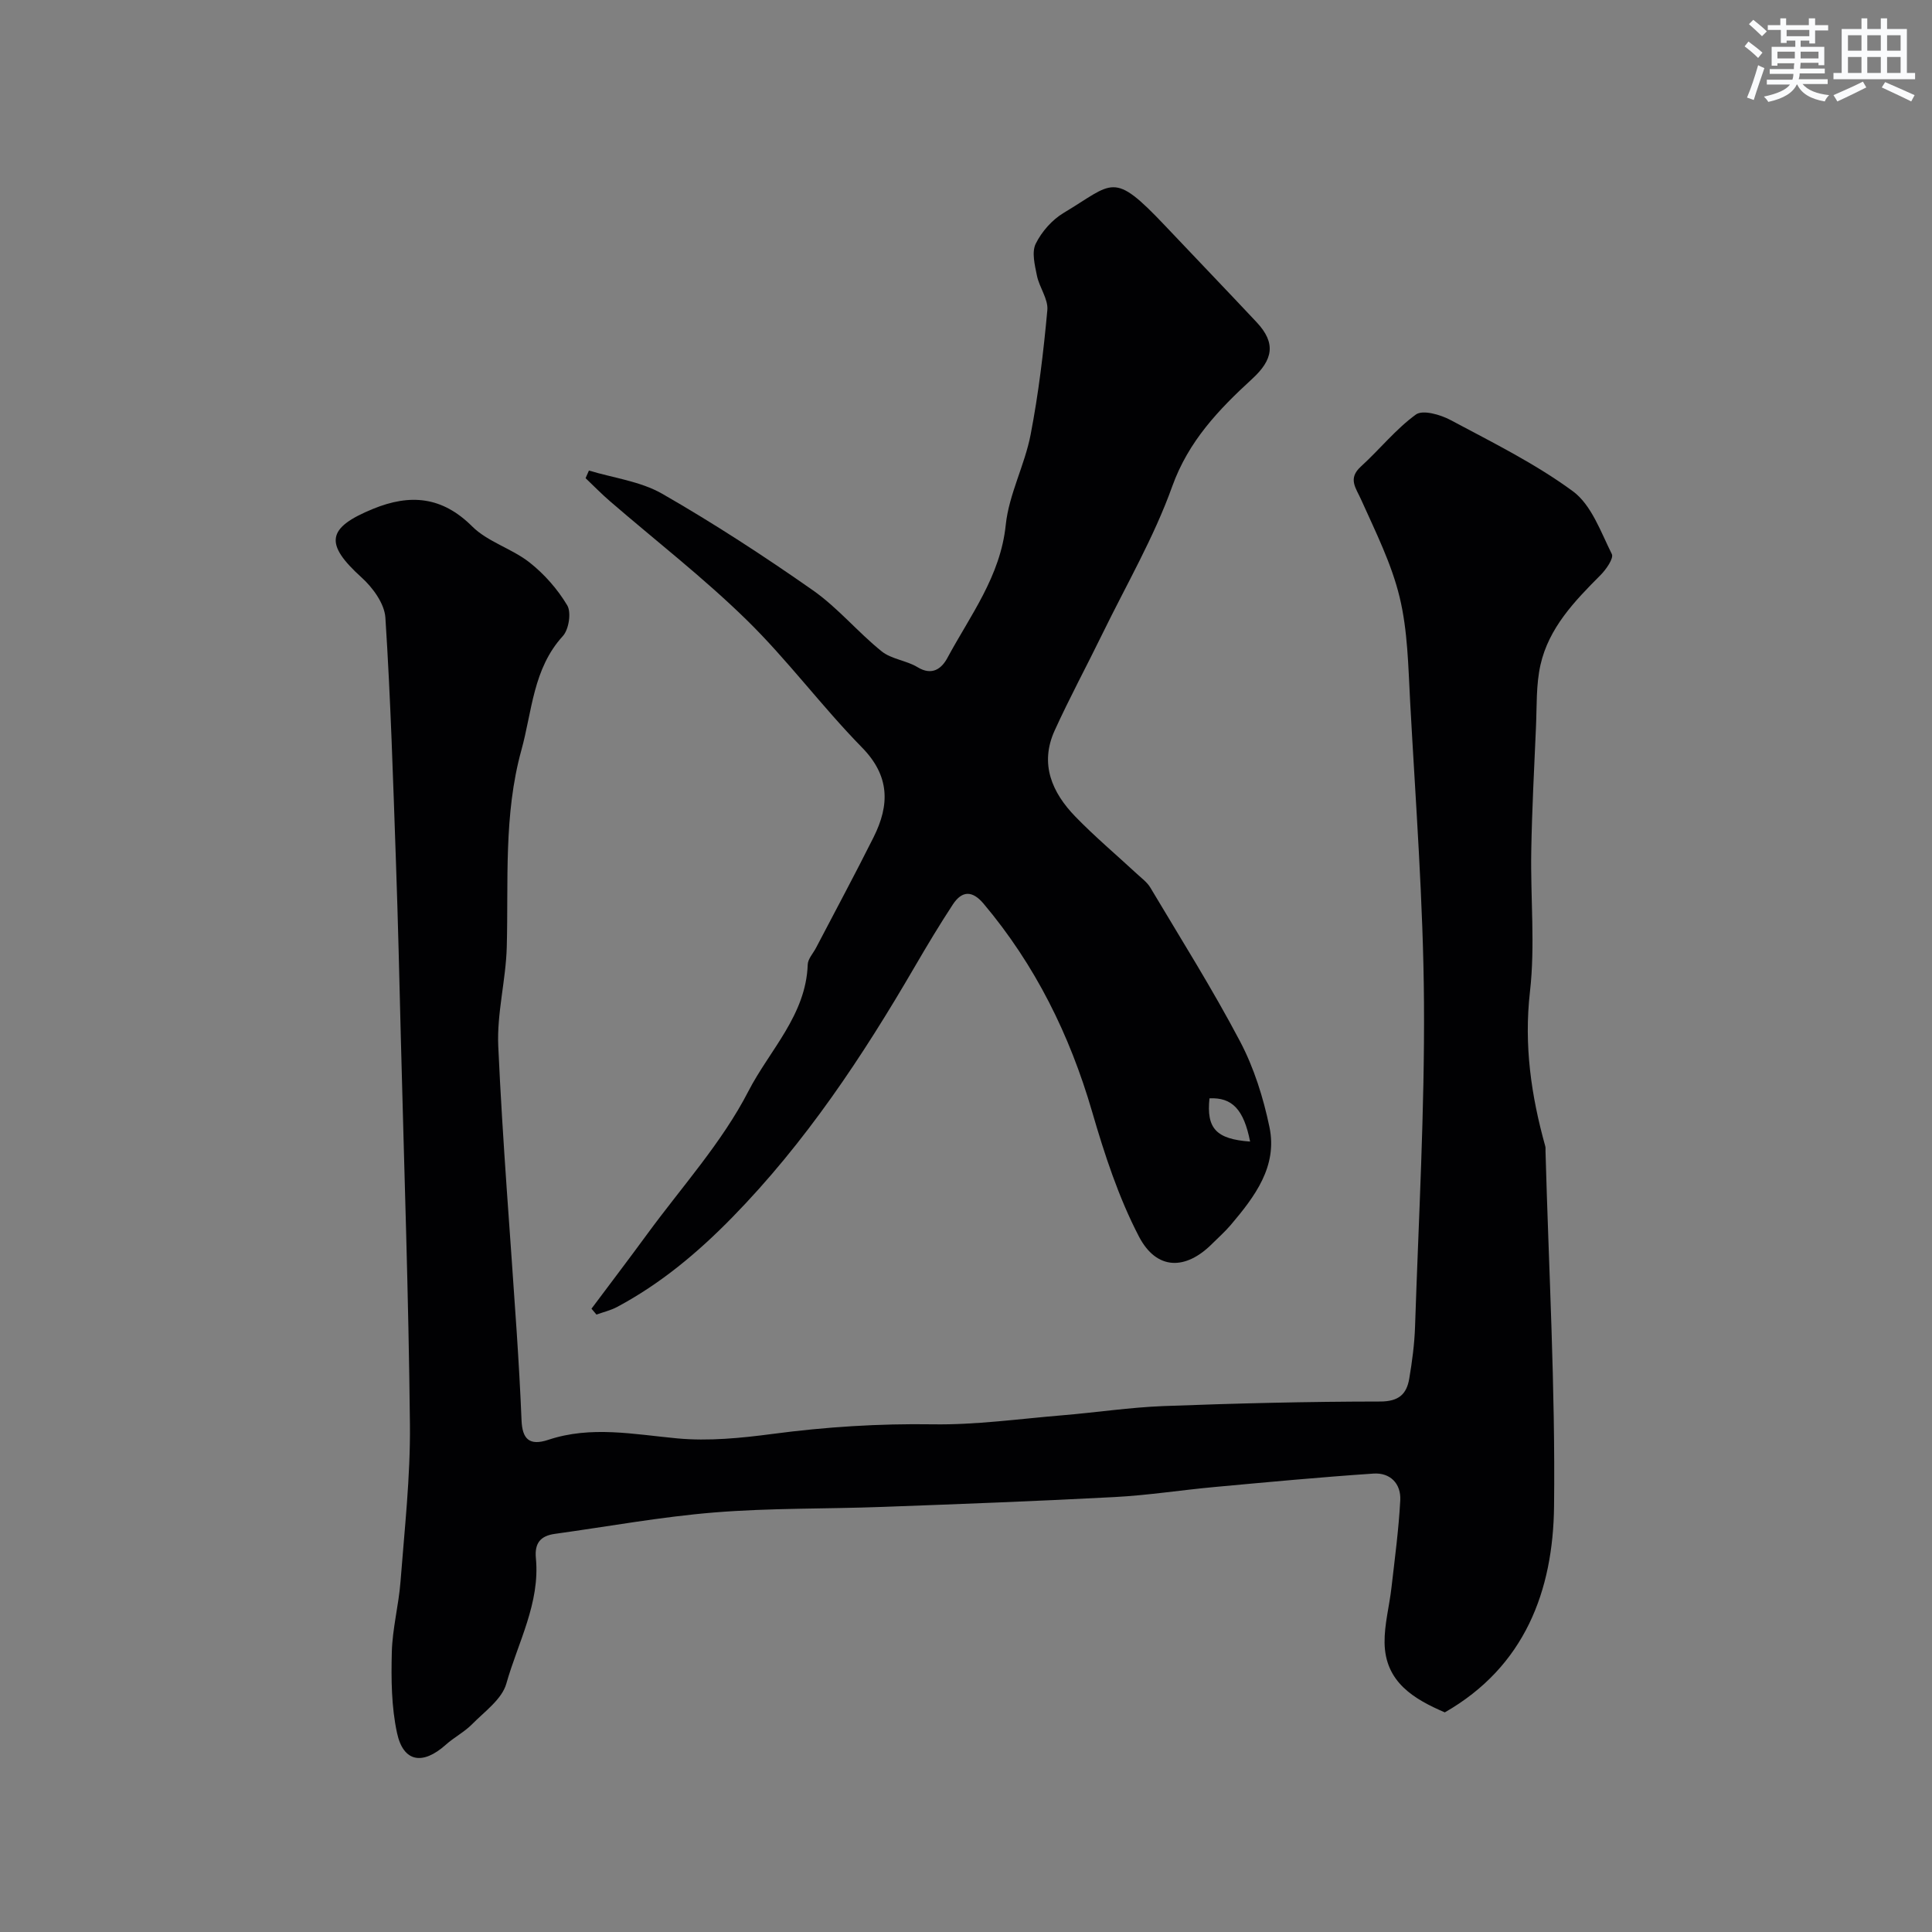 <svg enable-background="new 0 0 400 400" viewBox="0 0 400 400" xmlns="http://www.w3.org/2000/svg"><rect x="0" y="0" width="400" height="400" fill="#808080" stroke="none"/><path d="m299.13 354.53c-6.29-2.72-12.36-6.2-12.47-14.43-.05-3.8 1-7.6 1.43-11.42.69-6.02 1.5-12.03 1.82-18.07.18-3.44-2.09-5.76-5.55-5.52-10.98.74-21.94 1.77-32.9 2.78-6.91.63-13.78 1.72-20.7 2.08-16.02.85-32.06 1.45-48.1 2.04-11.6.43-23.24.21-34.79 1.15-11.04.9-21.99 2.91-32.99 4.43-2.96.41-4.23 1.89-3.93 5.04.89 9.29-3.71 17.43-6.12 25.97-.91 3.23-4.51 5.78-7.11 8.42-1.59 1.61-3.71 2.69-5.41 4.22-4.79 4.28-8.8 3.65-10.11-2.43-1.17-5.4-1.22-11.14-1.08-16.71.12-4.88 1.42-9.72 1.8-14.61.83-10.84 2.06-21.71 1.95-32.56-.27-26.54-1.2-53.07-1.87-79.6-.31-12.27-.59-24.54-1.02-36.8-.59-16.89-1.1-33.79-2.19-50.64-.19-2.9-2.61-6.21-4.92-8.3-7.7-6.97-7.29-10.27 2.38-14.22 7.61-3.11 14.24-2.61 20.5 3.63 3.22 3.21 8.2 4.58 11.86 7.45 3.08 2.42 5.83 5.55 7.83 8.9.88 1.48.33 5-.91 6.36-6.18 6.77-6.34 15.5-8.58 23.6-3.71 13.44-2.66 27.15-3.03 40.81-.19 6.85-2.07 13.71-1.76 20.51.89 19.75 2.52 39.47 3.82 59.21.4 6.08.75 12.18 1 18.27.16 3.82 1.6 5.32 5.54 4.01 8.84-2.95 17.7-1.14 26.66-.3 6.51.61 13.23-.06 19.76-.92 11.03-1.46 22.02-2.16 33.16-1.99 8.91.14 17.84-1.12 26.75-1.86 7.03-.58 14.04-1.65 21.08-1.92 14.92-.56 29.86-.93 44.79-.94 3.85 0 5.5-1.49 6.05-4.74.6-3.55 1.08-7.15 1.2-10.75.74-22.36 2-44.74 1.85-67.1-.14-20.8-1.74-41.6-2.87-62.39-.39-7.21-.49-14.59-2.17-21.54-1.68-6.97-5-13.58-7.96-20.18-1.11-2.49-2.82-4.37-.05-6.89 3.87-3.52 7.19-7.72 11.38-10.76 1.42-1.03 5.09.03 7.18 1.15 8.62 4.61 17.5 8.99 25.33 14.75 3.83 2.82 5.76 8.4 8.05 12.99.44.87-1.19 3.21-2.36 4.38-5.38 5.39-10.68 10.91-12.41 18.56-.93 4.13-.74 8.53-.93 12.81-.38 8.6-.83 17.2-.98 25.8-.17 9.7.83 19.5-.27 29.08-1.26 11.06.25 21.5 3.17 31.97.09.31.04.66.05 1 .67 24.52 2.05 49.06 1.77 73.57-.2 17.48-6.06 33.18-22.62 42.65z" fill="#010103"/><path d="m122.46 270.95c3.85-5.15 7.75-10.27 11.55-15.46 7.14-9.76 15.46-18.92 20.93-29.55 4.37-8.49 11.94-15.77 12.29-26.24.04-1.18 1.13-2.32 1.73-3.48 3.98-7.63 8.07-15.21 11.92-22.91 3.32-6.65 3.39-12.64-2.43-18.57-8.3-8.47-15.41-18.12-23.88-26.4-8.92-8.73-18.85-16.42-28.31-24.59-1.74-1.5-3.35-3.16-5.02-4.75.23-.53.46-1.05.69-1.58 5.09 1.54 10.67 2.23 15.16 4.8 10.7 6.14 21.08 12.9 31.19 19.98 5.16 3.61 9.3 8.66 14.24 12.64 2.04 1.65 5.15 1.89 7.46 3.3 3.05 1.86 5.02.22 6.17-1.93 4.75-8.83 10.98-16.88 12.08-27.54.66-6.34 3.93-12.36 5.15-18.69 1.64-8.5 2.67-17.14 3.46-25.77.21-2.28-1.65-4.69-2.15-7.12-.44-2.18-1.12-4.86-.26-6.62 1.23-2.5 3.4-4.97 5.8-6.4 10.33-6.17 10.09-8.85 20.97 2.64 6.31 6.67 12.68 13.3 18.97 20 4.09 4.36 3.37 7.8-.93 11.74-6.88 6.31-13.18 12.87-16.55 22.27-3.77 10.52-9.49 20.35-14.42 30.45-3.27 6.71-6.83 13.29-9.92 20.09-3.14 6.9-.55 12.83 4.31 17.83 4.03 4.15 8.47 7.89 12.71 11.82.98.91 2.13 1.74 2.79 2.85 6.29 10.56 12.86 20.99 18.58 31.85 2.89 5.48 4.82 11.66 6.09 17.75 1.7 8.17-3.07 14.41-8.02 20.26-1.18 1.39-2.57 2.61-3.87 3.91-5.48 5.48-11.48 5.49-15.14-1.53-4.22-8.11-7.13-17.03-9.7-25.87-4.63-15.9-11.77-30.33-22.45-43.02-2.33-2.77-4.46-2.74-6.36.13-2.77 4.22-5.37 8.56-7.91 12.92-10.82 18.59-22.62 36.4-37.79 51.9-7.16 7.32-14.82 13.72-23.82 18.53-1.33.71-2.85 1.06-4.28 1.58-.33-.4-.68-.81-1.03-1.22zm127.95-43.55c-.66 6.25 1.4 8.44 8.41 8.95-1.3-6.62-3.7-9.18-8.41-8.95z" fill="#010103"/><g fill="#fafbfc"><path d="m361.2 9.6.8-1c.9.7 1.9 1.4 2.9 2.3l-.9 1.1c-1-1-2-1.8-2.8-2.4zm.5 10.6c.9-2.1 1.6-4.3 2.3-6.7.4.2.8.4 1.3.6-.7 2.1-1.5 4.3-2.2 6.6zm.4-15.2.9-.9c1 .8 2 1.6 2.8 2.4l-1 1c-.9-.9-1.8-1.7-2.7-2.5zm12.5-1.2h1.2v1.4h2.7v1.1h-2.7v2.7h-1.2v-.6h-1.8v1.3h4.9v3.8h-1.2v-.5h-3.7c0 .4-.1.9-.1 1.2h5.1v1h-5.2c0 .5-.1.9-.2 1.2h6v1h-5.2c1.1 1.3 2.9 2 5.5 2.3-.4.4-.7.8-.9 1.3-2.9-.5-4.8-1.6-5.7-3.5h-.1c-.8 1.7-2.7 2.9-5.9 3.6-.2-.4-.6-.8-.9-1.1 2.8-.6 4.6-1.4 5.4-2.5h-4.8v-1h5.3c.1-.3.2-.7.2-1.2h-4.9v-1h5c0-.4 0-.8.1-1.2h-3.5v.5h-1.2v-3.9h4.9v-1.3h-1.8v.5h-1.2v-2.7h-2.7v-1h2.6v-1.4h1.2v1.4h4.7v-1.4zm-6.6 8.3h3.6c0-.4 0-.9 0-1.4h-3.6zm1.9-4.6h4.7v-1.3h-4.7zm6.6 3.2h-3.7v1.4h3.7z"/><path d="m385.3 3.8h1.3v2.2h2.8v-2.2h1.3v2.2h4.1v9.1h1.7v1.3h-16.9v-1.3h1.7v-9.1h4.1v-2.2zm.4 13.1.7 1.2c-1.8.9-3.8 1.9-6 2.9-.2-.4-.5-.8-.8-1.3 2.3-1 4.3-1.9 6.1-2.8zm-3.1-6.4h2.8v-3.2h-2.8zm0 4.6h2.8v-3.3h-2.8zm4-4.6h2.8v-3.2h-2.8zm0 4.6h2.8v-3.3h-2.8zm3.7 1.9c2.1.9 4.1 1.8 6.1 2.7l-.7 1.3c-2.2-1.1-4.2-2-6.1-2.9zm3.2-9.7h-2.8v3.2h2.8zm-2.8 7.8h2.8v-3.3h-2.8z"/></g></svg>